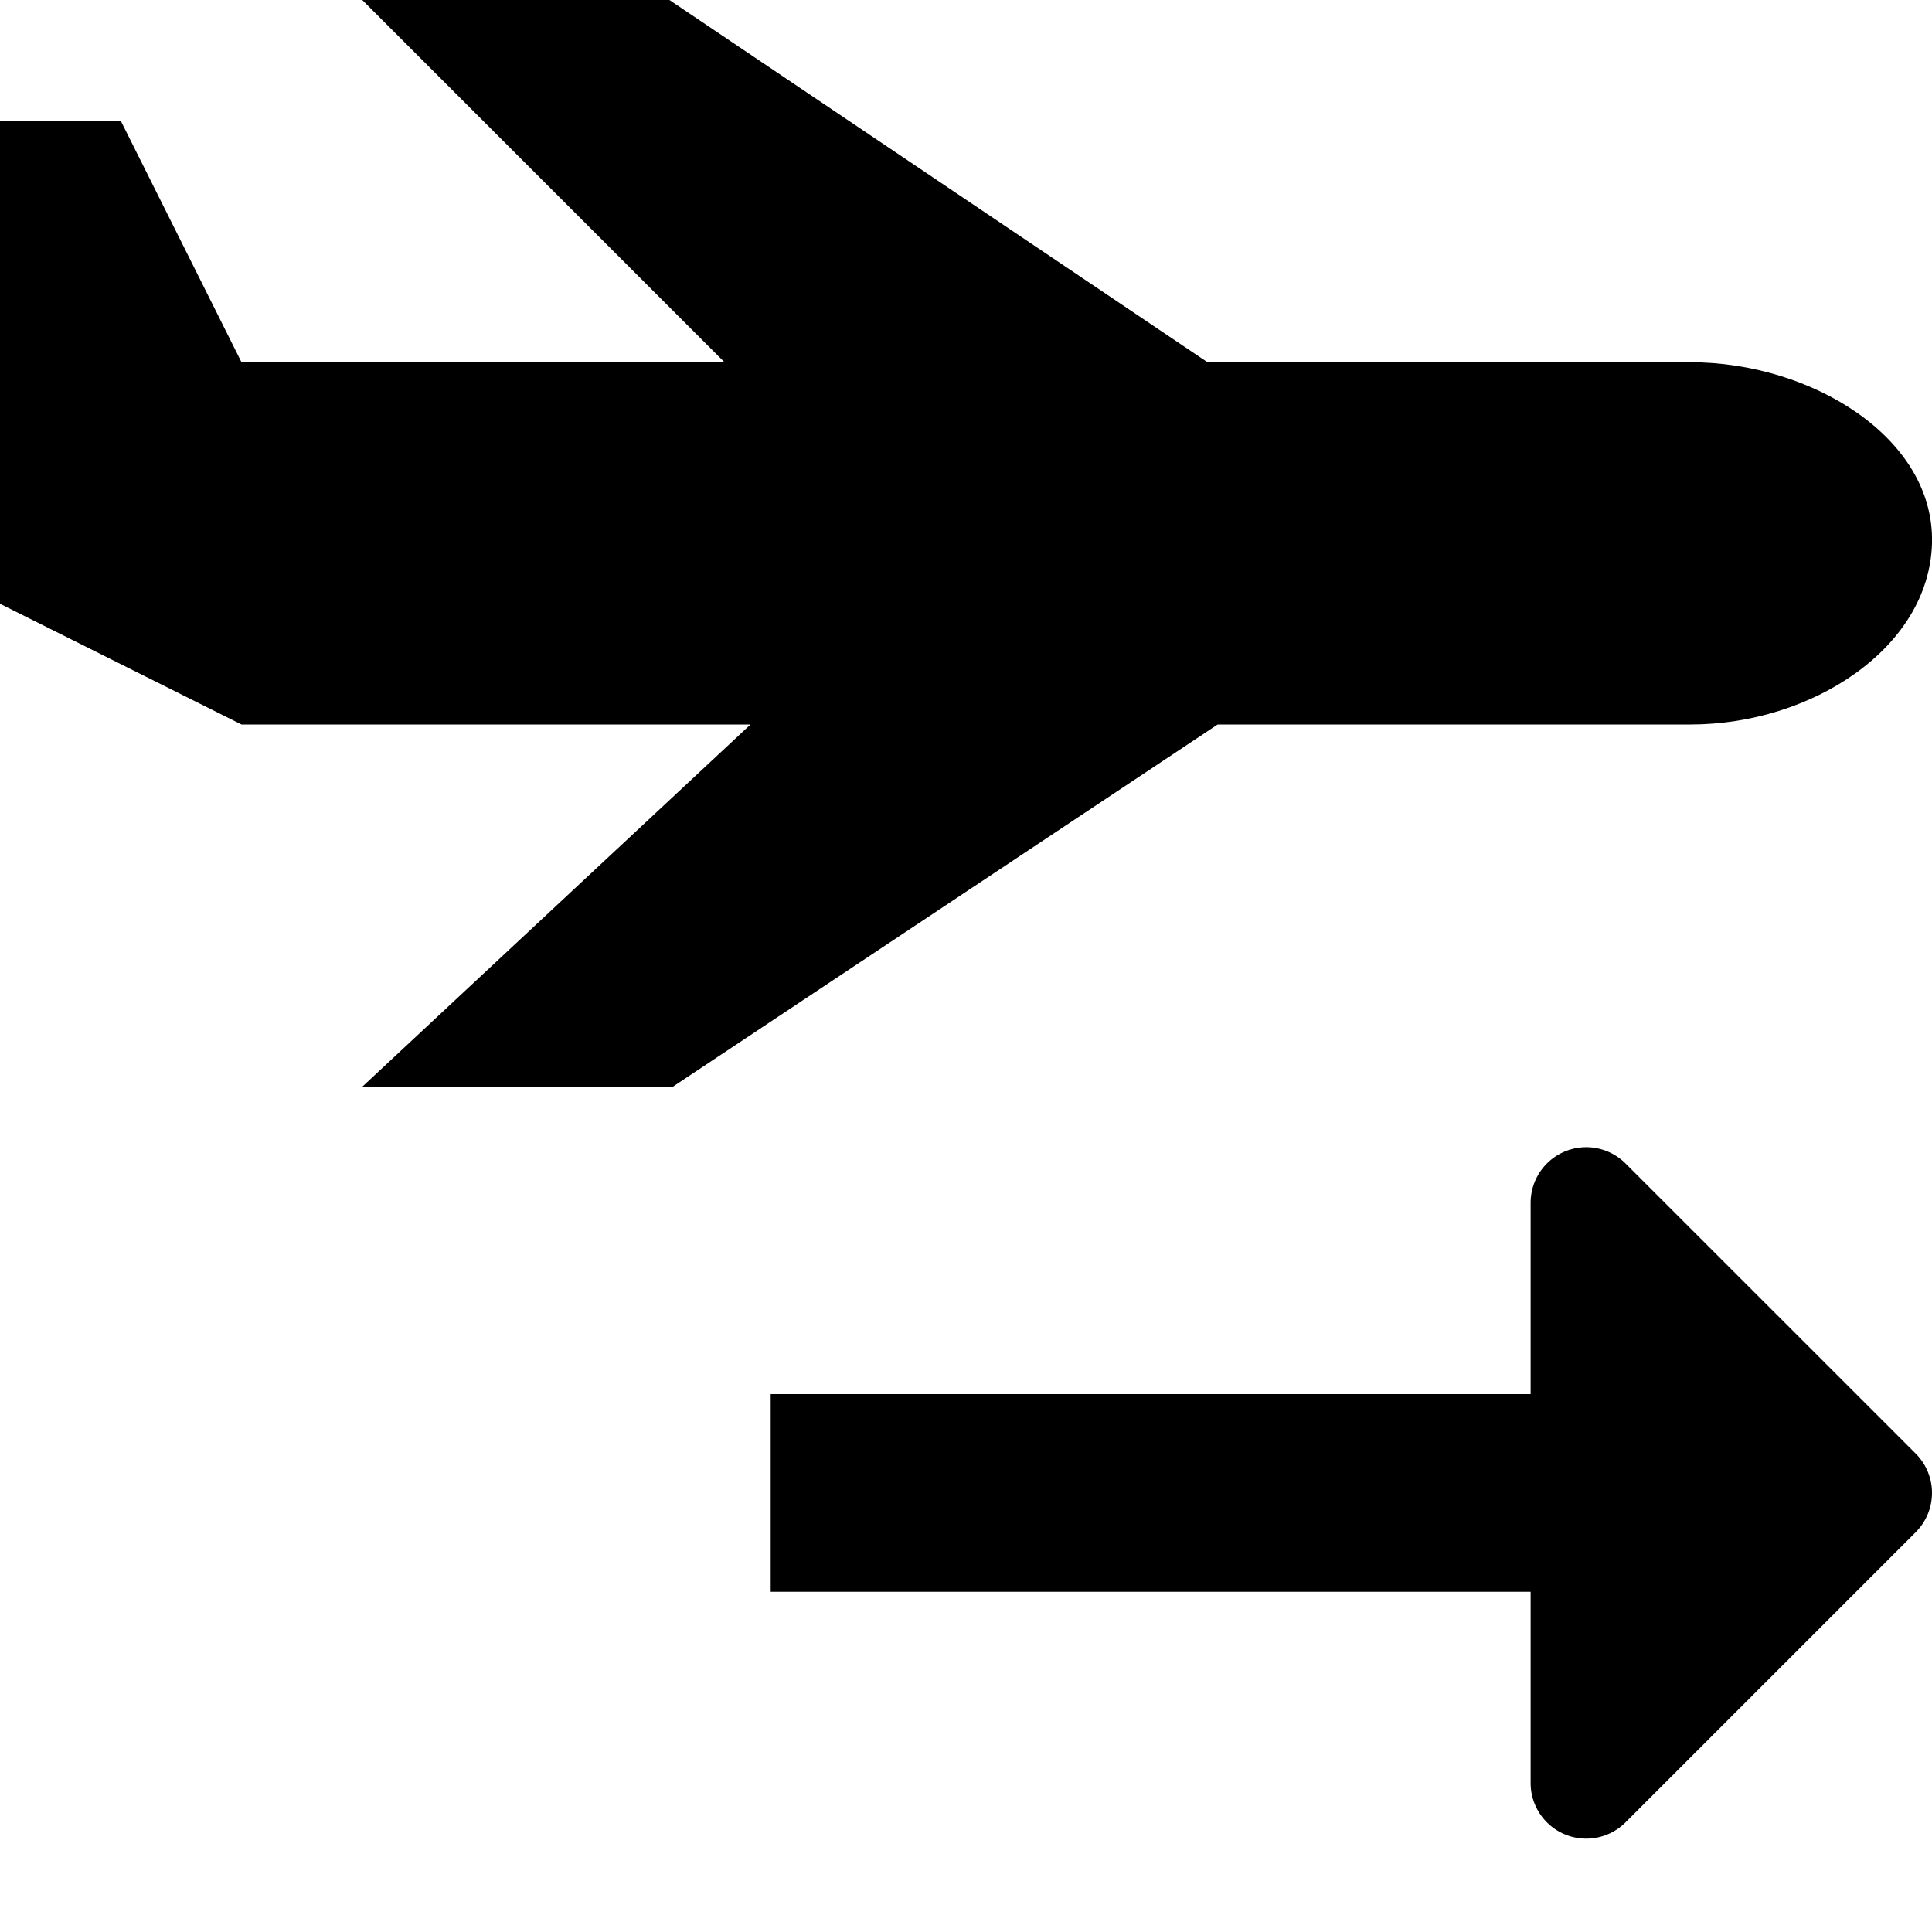 <svg xmlns="http://www.w3.org/2000/svg" width="32" height="32" viewBox="0 0 32 32"><title>icon_fp_mission</title><path d="M11.143,18H6l6.431-6H4L0,10V2H2L4,6h8L6,0h5.088L20,6h8c2,0,4.048,1.249,4,3-.048,1.739-2,3-4,3H20.168"/><path d="M12.765,26.365h12.587v3.169a.921.921,0,0,0,1.571.651l4.807-4.807a.92.92,0,0,0,0-1.302L26.923,19.27a.921.921,0,0,0-1.571.652v3.169H12.765Z"/></svg>